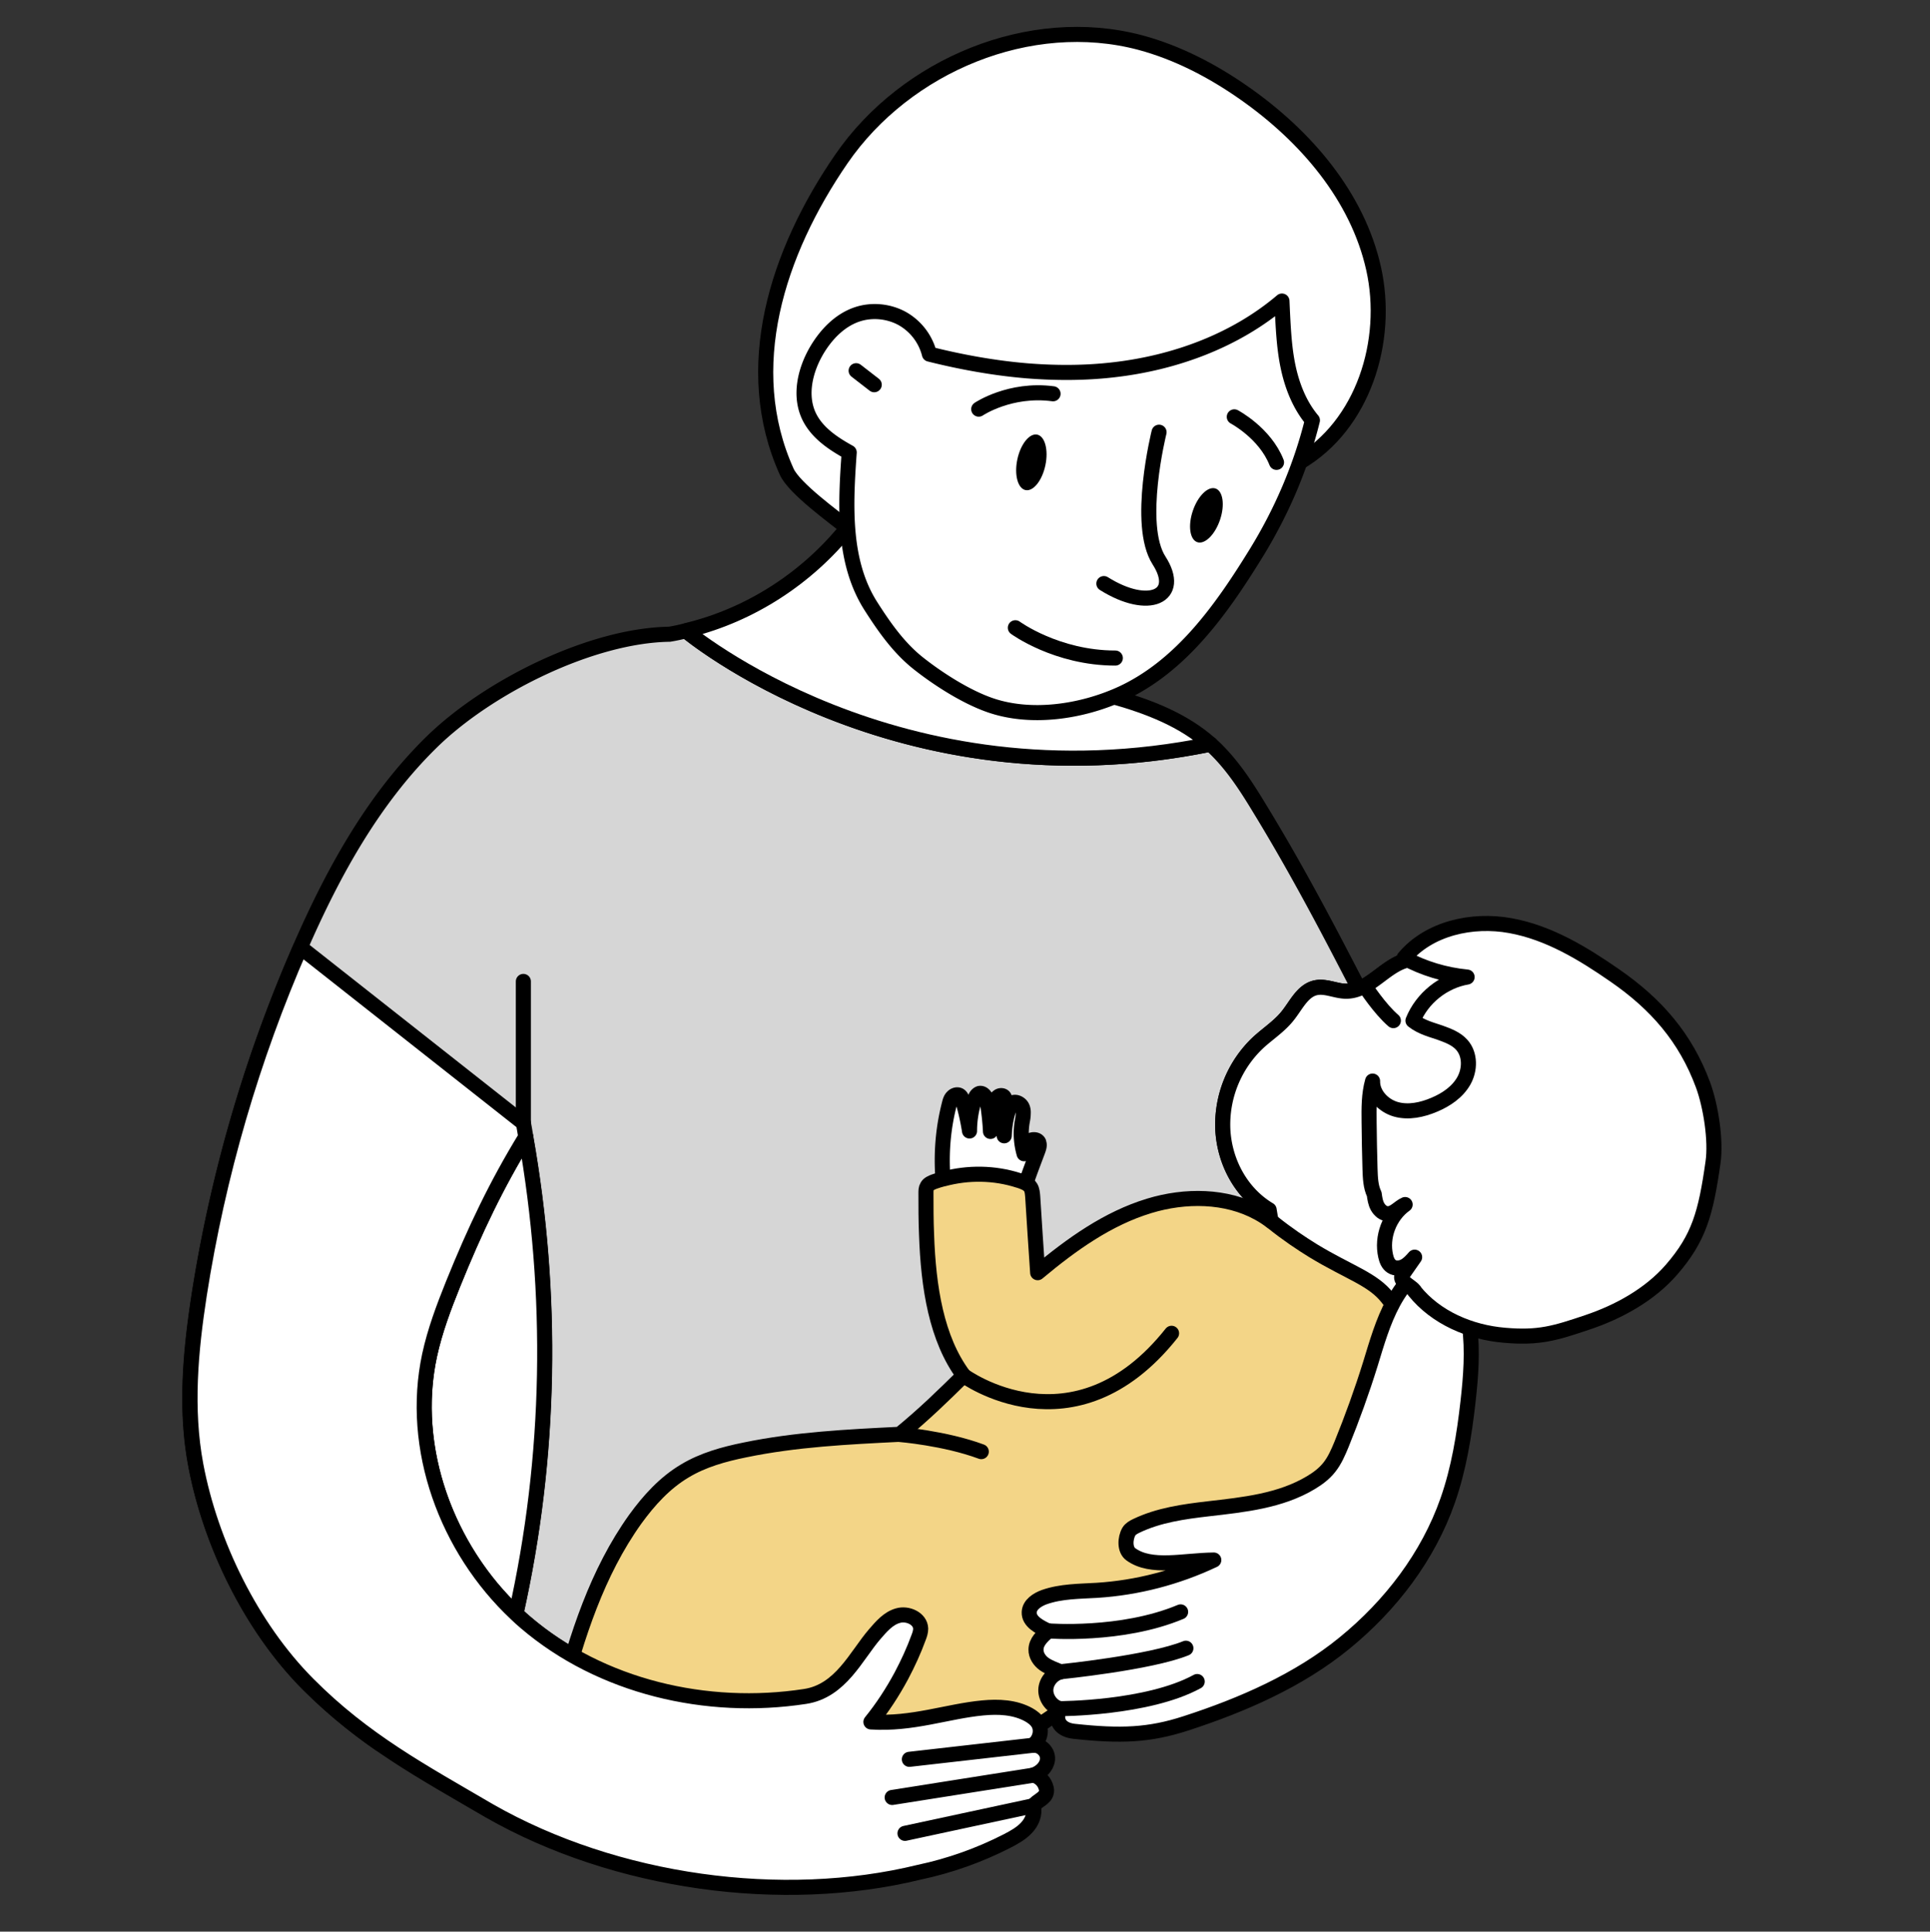 <svg xmlns="http://www.w3.org/2000/svg" id="Calque_1" viewBox="0 0 128 128.13"><rect x="0" y="0" width="128" height="128.13" fill="#333333" stroke="none"/><defs><clipPath id="clippath-1"><path d="M34.71 74.48c.06.31.11.62.16.93-1.94 3.17-3.37 6.17-4.82 9.76-.62 1.54-1.21 3.11-1.56 4.73-1.32 6.16 1.13 12.82 5.73 17.14.21.2.42.4.64.58 5.01 4.28 12.01 5.91 18.53 4.91 2.37-.36 3.38-2.69 4.62-4.13.44-.51.9-1.05 1.54-1.23.64-.19 1.49.19 1.51.86 0 .2-.06.39-.13.57-.32.88-.71 1.73-1.15 2.56-.58 1.08-1.25 2.11-2.02 3.06 2.76.18 5.06-.71 7.42-.93 1.04-.1 2.13-.05 3.04.45.25.14.49.32.64.57.28.48.1 1.16-.37 1.45.61-.03 1.04.49.98.97-.06.48-.47.86-.93 1.01.48.15.74.47.84.85.03.11.04.22.01.32-.09.4-.61.53-.85.87.12.59-.12 1.1-.47 1.47-.35.37-.8.62-1.26.86-1.85.95-3.82 1.65-5.85 2.08-9.06 2.22-20.13.71-28.5-4.07-4.44-2.6-8.31-4.66-12.04-8.42-3.74-3.76-6.45-9.3-7.43-14.51-.7-3.73-.35-7.58.23-11.33 1.24-7.92 3.5-15.68 6.71-23.02l14.78 11.65Z" class="cls-2"/></clipPath><style>.cls-1,.cls-2{fill:#fff}.cls-2,.cls-4{stroke-linecap:round;stroke-linejoin:round}.cls-4{fill:none}.cls-2,.cls-4{stroke:#000}</style></defs><path d="M-382.86-68.32h2655.08v1511.77H-382.86z" style="fill:none;stroke-linecap:round;stroke-linejoin:round;stroke:#e30613;stroke-width:8px"/><path d="M37.8 109.71c-1.04-.61-2.03-1.3-2.95-2.09-.22-.18-.43-.38-.64-.58 2.34-10.46 2.49-21.22.65-31.63-1.94 3.17-3.37 6.17-4.82 9.76-.62 1.54-1.21 3.11-1.56 4.73-1.16 5.39.58 11.17 4.11 15.42l-7.38 10.37a34.639 34.639 0 0 1-4.8-3.99c-3.74-3.76-6.45-9.31-7.43-14.51-.71-3.73-.35-7.58.23-11.33 1.24-7.92 3.5-15.68 6.71-23.02 2.16-4.95 4.81-9.78 8.65-13.56 3.73-3.69 10.61-7.13 15.83-7.21.37-.06.73-.14 1.09-.23 0 0 14 11.79 34.79 7.52 1.34 1.2 2.33 2.73 3.26 4.27 2.05 3.35 3.91 6.8 5.72 10.29.17.32.33.64.5.96.81 1.57 1.61 3.16 2.41 4.74l.93 1.83c.36.72.73 1.44 1.09 2.16.1.2.21.42.2.65 0 .24-.13.46-.25.66-1.77 3.03-3.58 6.11-5.96 8.67-.33.35-.66.69-1.01 1.02l-.06.06s-.05.05-.08.07c-.03.04-.07.07-.1.1l-.32.29c-2.98 2.62-6.95 4.36-10.86 3.77-1.57-.23-3.05-.81-4.47-1.51a30.87 30.87 0 0 1-5.97-3.91c-.36 3.36-.32 6.72 1.08 9.3-1.42 1.05-2.85 2.11-4.6 3.16" style="fill:#d6d6d6;stroke:#000;stroke-linecap:round;stroke-linejoin:round"/><path d="M80.28 49.36c-20.79 4.27-34.79-7.52-34.79-7.52.06 0 .11-.03.17-.05 4.13-1.02 7.88-3.46 10.54-6.78v-.02c.65-.8 1.23-1.65 1.73-2.55 1.25 1.54 2.51 3.08 3.8 4.58 1.73 2.04 3.52 4.02 5.45 5.87 1.39 1.34 2.95 2.4 5.06 2.91.54.13 1.08.27 1.62.42 2.34.66 4.62 1.54 6.42 3.14ZM87.63 78.72h-.15c0-.16 0-.3-.01-.46.02.12.06.3.16.46ZM34.22 107.04c-.57-.54-1.11-1.11-1.62-1.72-3.53-4.25-5.27-10.03-4.11-15.42.35-1.62.94-3.19 1.56-4.73 1.45-3.59 2.88-6.59 4.82-9.76 1.84 10.41 1.69 21.17-.65 31.63Z" class="cls-2"/><path d="M86.15 30.69c4.25-2.47 6.02-8.07 4.95-12.87-1.07-4.8-4.51-8.79-8.54-11.62-2.12-1.49-4.45-2.71-6.95-3.38-7.29-1.93-15.52 1.5-19.8 7.71-4.28 6.22-6.74 13.89-3.63 20.77.5 1.1 3.16 3.02 4.1 3.77.86.69 1.93 1.04 2.98 1.33 4.07 1.14 8.37 1.66 12.55 1.07 4.19-.59 7.83-3.03 14.33-6.8Z" class="cls-2"/><path d="M85.02 19.97c-3.11 2.64-7.12 4.1-11.17 4.56-1.89.22-3.8.22-5.71.07-2.17-.18-4.35-.57-6.5-1.11a3.76 3.76 0 0 0-1.8-2.36c-.89-.49-1.99-.6-2.95-.29-1.18.38-2.1 1.34-2.73 2.41-.77 1.32-1.16 2.99-.5 4.37.54 1.12 1.65 1.83 2.66 2.39-.25 3.49-.44 7.25 1.44 10.2.88 1.38 1.84 2.75 3.12 3.77 1.32 1.05 3.15 2.22 4.74 2.78 2.74.97 6.12.46 8.76-.75 3.97-1.83 6.64-5.6 8.93-9.32 1.68-2.73 2.96-5.7 3.73-8.81-.84-1-1.34-2.26-1.61-3.54-.27-1.28-.33-2.59-.41-4.37ZM91.51 66.94c-.41.04-.87.06-1.17-.21-.38-.34-.25-1.06.23-1.25-.58.08-.98.78-.75 1.32.22.54 1 .75 1.7.15ZM83.71 79.83c1.05.6 2.37.71 3.5.28-1.18-.04-2.36-.13-3.5-.28ZM68.88 75.78c.09.16.02.35-.04.53-.25.67-.51 1.34-.74 2.01-.03.06-.06.12-.07.18-.08.2-.15.39-.22.58-1.73-.61-3.56-.51-5.17.13-.05-.33-.09-.67-.1-1h0c-.13-1.67 0-3.35.42-4.97.04-.17.09-.36.22-.48.12-.13.34-.19.48-.08.09.07.13.18.17.28.21.68.36 1.37.47 2.06 0-.7.11-1.4.33-2.07.05-.12.1-.26.2-.34.04-.04.08-.06.13-.08.21-.04.36.14.46.35.03.09.06.19.07.28.1.63.17 1.26.2 1.89-.01-.66.08-1.3.3-1.92v-.03c.04-.14.11-.29.22-.36.11-.09.3-.09.38.02.05.07.05.15.05.23 0 .15.01.29 0 .43.02.64 0 1.28-.04 1.92.02-.61.13-1.23.32-1.81v-.02c.04-.11.08-.23.17-.31.23-.2.62 0 .72.28.05.13.06.26.05.4 0 .17-.03.34-.06.5-.13.71-.08 1.45.12 2.15.03-.28.07-.57.27-.78.19-.19.58-.22.7.02Z" class="cls-2"/><path d="M93.66 63.64c-1.65.12-2.75 2.14-4.41 2.11-.67-.01-1.33-.37-1.99-.23-.87.19-1.29 1.15-1.85 1.85-.55.7-1.32 1.19-1.97 1.79a7.47 7.47 0 0 0-2.34 5.77c.11 2.14 1.21 4.21 3.07 5.32.22 1.34.46 2.71 1.16 3.87.49.81 1.19 1.48 1.88 2.13 1.36 1.29 2.76 2.61 4.35 3.48 1.26-1.1 2.64-2.06 4.1-2.87.41-.23.84-.45 1.18-.78.63-.61.86-1.51 1.05-2.37 1.26-5.98 1.12-12.18.35-18.24-.1-.76-.24-1.59-.79-2.12-.6-.58-1.34.09-3.79.27Z" class="cls-2"/><path d="M94.43 69.12c.67-.21 1.46.18 1.71.83.25.65-.09 1.47-.73 1.75.31-.36.32-.93.09-1.34-.23-.42-.68-.69-1.07-1.24Z" class="cls-2"/><path d="M93.66 63.64c-1.65.12-2.75 2.14-4.41 2.11-.67-.01-1.33-.37-1.99-.23-.87.19-1.29 1.15-1.85 1.85-.55.7-1.32 1.19-1.97 1.79a7.47 7.47 0 0 0-2.34 5.77c.11 2.14 1.21 4.21 3.07 5.32.22 1.34.46 2.71 1.16 3.87.49.81 1.19 1.48 1.88 2.13 1.36 1.29 2.76 2.61 4.35 3.48 1.26-1.1 2.64-2.06 4.1-2.87.41-.23.84-.45 1.18-.78.63-.61.86-1.51 1.05-2.37 1.26-5.98 1.12-12.18.35-18.24-.1-.76-.24-1.59-.79-2.12-.6-.58-1.34.09-3.79.27Z" class="cls-1"/><path d="M93.66 63.64c-1.65.12-2.75 2.14-4.41 2.11-.67-.01-1.33-.37-1.99-.23-.87.19-1.29 1.15-1.85 1.85-.55.7-1.32 1.19-1.97 1.79a7.47 7.47 0 0 0-2.34 5.77c.11 2.14 1.21 4.21 3.07 5.32.22 1.34.46 2.71 1.16 3.87.49.81 1.19 1.48 1.88 2.13 1.36 1.29 2.76 2.61 4.35 3.48 1.26-1.1 2.64-2.06 4.1-2.87.41-.23.84-.45 1.18-.78.63-.61.86-1.51 1.05-2.37 1.26-5.98 1.12-12.18.35-18.24-.1-.76-.24-1.59-.79-2.12-.6-.58-1.34.09-3.79.27Z" class="cls-4"/><path d="M94.38 91.98c.05 1.5-.34 3-.91 4.39-1.78 4.33-5.25 7.8-9.19 10.34-3.93 2.53-8.35 4.21-12.77 5.79-.42.37-.86.72-1.31 1.05-.16.13-.32.24-.49.35h0c-2.56 1.8-5.51 2.91-8.53 2.66-1.39-.11-2.81-.54-3.89-1.42l-12.17-.75c-.32.54-.63 1.07-.93 1.6-2.5-.5-4.95-1.27-7.28-2.28.09-.34.17-.66.26-1 1.08-4.15 2.42-8.39 4.97-11.95.9-1.24 1.95-2.4 3.28-3.19 1.21-.73 2.59-1.11 3.97-1.39 3.37-.7 6.84-.87 10.28-1.04 1.63-1.33 2.94-2.62 4.24-3.9-1.81-2.43-2.34-5.86-2.46-9.34-.04-.92-.04-1.84-.04-2.76 0-.15 0-.31.08-.44.09-.17.29-.25.47-.32.2-.07.39-.13.59-.18h.02c1.63-.44 3.38-.42 4.99.1h.01l.09.03c.13.04.26.1.39.16.11.07.23.15.3.27.11.18.12.4.14.61.11 1.68.21 3.37.33 5.05 2.27-1.9 4.66-3.6 7.39-4.43 2.39-.73 5.11-.71 7.25.47.31.17.59.35.87.57.02.02.03.03.06.04 1 .8 1.9 1.4 2.71 1.9 2.39 1.45 3.96 1.87 4.94 3.14.1.13.21.27.3.41.41.56.77 1.15 1.08 1.77.57 1.15.94 2.39.98 3.68Z" style="fill:#f3d587;stroke:#000;stroke-linecap:round;stroke-linejoin:round"/><path d="M70.28 113.34c-.53-.15-.93-.69-.92-1.24.01-.55.44-1.07.98-1.2-.41-.18-.78-.3-1.09-.52-.31-.22-.55-.58-.54-.96 0-.51.42-.9.81-1.23-.56-.26-1.29-.62-1.26-1.25.02-.5.53-.83 1-1 1.11-.39 2.31-.38 3.49-.45 2.68-.17 5.32-.86 7.75-2.01-2.02.02-4.15.6-5.5-.38-.42-.3-.39-1.06-.13-1.51.11-.18.3-.28.48-.37 1.49-.72 3.16-.95 4.8-1.14 2.34-.27 4.78-.52 6.8-1.74.45-.27.88-.59 1.21-1.01.36-.45.59-.99.81-1.52.71-1.75 1.35-3.52 1.91-5.32.43-1.4.83-2.82 1.53-4.11.7-1.29 1.75-2.44 3.09-3.05 1.14 1.25 1.74 2.92 1.96 4.59.22 1.68.09 3.38-.1 5.06-.25 2.22-.61 4.45-1.35 6.56-1.3 3.71-3.78 6.95-6.83 9.44-3.04 2.49-6.81 4.13-10.55 5.34-2.4.78-4.3.86-7.41.52-.81-.09-1.33-.62-.95-1.5Z" class="cls-2"/><path d="M93.8 85.63c1.43 1.78 3.71 2.75 5.98 2.94 2.28.2 3.35-.13 5.51-.86 2.08-.7 4.12-1.83 5.56-3.48 1.83-2.11 2.28-3.74 2.76-7.13.21-1.46-.15-3.74-.66-5.13-1.16-3.14-3.11-5.37-5.86-7.27-2.12-1.47-4.38-2.84-6.92-3.3-2.53-.46-5.4.17-7.05 2.14 1.29.7 2.72 1.13 4.18 1.27-1.58.27-2.99 1.4-3.59 2.89.58.46 1.33.63 1.8.8.52.19 1.07.39 1.44.81.57.64.55 1.65.13 2.39-.42.74-1.17 1.25-1.96 1.58-.8.34-1.71.54-2.55.3-.84-.24-1.56-1.01-1.54-1.87-.25.88-.24 1.81-.23 2.72.01 1.04.03 2.08.06 3.11.02.58.04 1.18.28 1.67.04.29.08.58.22.83s.39.47.67.47c.44.01.75-.43 1.16-.61-1.05.75-1.58 2.16-1.29 3.42.06.26.16.53.39.68.25.17.59.13.86-.01.26-.14.47-.37.67-.6-.25.35-.49.71-.74 1.06-.07.1-.14.2-.12.32.01.09.07.17.14.24.2.23.5.35.71.61Z" class="cls-2"/><path d="M63.9 91.24s7.31 5.38 13.8-2.8" class="cls-4"/><path d="M59.66 95.15s3 .24 5.42 1.14" class="cls-2"/><path d="M34.71 74.48c.06.31.11.62.16.93-1.94 3.17-3.37 6.17-4.82 9.76-.62 1.54-1.21 3.11-1.56 4.73-1.32 6.16 1.13 12.82 5.73 17.14.21.2.42.4.64.58 5.01 4.28 12.01 5.91 18.53 4.91 2.37-.36 3.38-2.69 4.62-4.13.44-.51.9-1.05 1.54-1.23.64-.19 1.49.19 1.51.86 0 .2-.06.39-.13.57-.32.88-.71 1.73-1.15 2.56-.58 1.08-1.25 2.11-2.02 3.06 2.76.18 5.06-.71 7.42-.93 1.04-.1 2.13-.05 3.04.45.25.14.49.32.64.57.28.48.1 1.16-.37 1.45.61-.03 1.04.49.98.97-.06.48-.47.86-.93 1.01.48.15.74.47.84.85.03.11.04.22.01.32-.09.4-.61.53-.85.87.12.59-.12 1.1-.47 1.47-.35.37-.8.62-1.26.86-1.85.95-3.82 1.65-5.85 2.08-9.06 2.22-20.13.71-28.5-4.07-4.44-2.6-8.31-4.66-12.04-8.42-3.74-3.76-6.45-9.3-7.43-14.51-.7-3.73-.35-7.58.23-11.33 1.24-7.92 3.5-15.68 6.71-23.02l14.78 11.65Z" class="cls-1"/><g style="clip-path:url(#clippath-1)"><path d="m68.48 115.77-8.17.93M68.54 117.75l-9.37 1.48M68.53 119.78l-8.51 1.83" class="cls-2"/></g><path d="M34.71 74.48c.06.31.11.62.16.93-1.94 3.17-3.37 6.17-4.82 9.76-.62 1.54-1.21 3.11-1.56 4.73-1.32 6.16 1.13 12.82 5.73 17.14.21.2.42.4.64.58 5.01 4.28 12.01 5.91 18.53 4.91 2.37-.36 3.38-2.69 4.62-4.13.44-.51.9-1.05 1.54-1.23.64-.19 1.49.19 1.51.86 0 .2-.06.39-.13.57-.32.88-.71 1.73-1.15 2.56-.58 1.08-1.25 2.11-2.02 3.06 2.76.18 5.06-.71 7.42-.93 1.04-.1 2.13-.05 3.04.45.25.14.49.32.64.57.28.48.1 1.16-.37 1.45.61-.03 1.04.49.98.97-.06.48-.47.86-.93 1.01.48.15.74.47.84.85.03.11.04.22.01.32-.09.4-.61.53-.85.87.12.59-.12 1.1-.47 1.47-.35.37-.8.62-1.26.86-1.85.95-3.82 1.65-5.85 2.08-9.06 2.22-20.13.71-28.5-4.07-4.44-2.6-8.31-4.66-12.04-8.42-3.74-3.76-6.45-9.3-7.43-14.51-.7-3.73-.35-7.58.23-11.33 1.24-7.92 3.5-15.68 6.71-23.02l14.78 11.65Z" class="cls-4"/><path d="M69.51 108.18s4.86.39 8.79-1.26M70.34 110.89s5.96-.6 8.31-1.56M70.28 113.34s5.83 0 9.12-1.8" class="cls-2"/><path d="M90.56 65.47s.95 1.46 1.85 2.23M76.87 28.67s-1.53 6.13 0 8.51-.68 3.4-3.66 1.53" class="cls-4"/><ellipse cx="68.41" cy="30.67" rx="1.88" ry=".95" transform="rotate(-78.03 68.405 30.675)"/><ellipse cx="80.01" cy="34.18" rx="1.88" ry=".95" transform="rotate(-71.2 80.013 34.181)"/><path d="M67.34 41.64s2.74 2.01 6.63 2.01M34.71 74.48V65.1" class="cls-4"/><path d="m56.78 24.59 1.2.93M64.91 27.14s2.07-1.4 4.93-1.02M81.86 27.65s2.03 1.07 2.8 3.02" class="cls-2"/></svg>